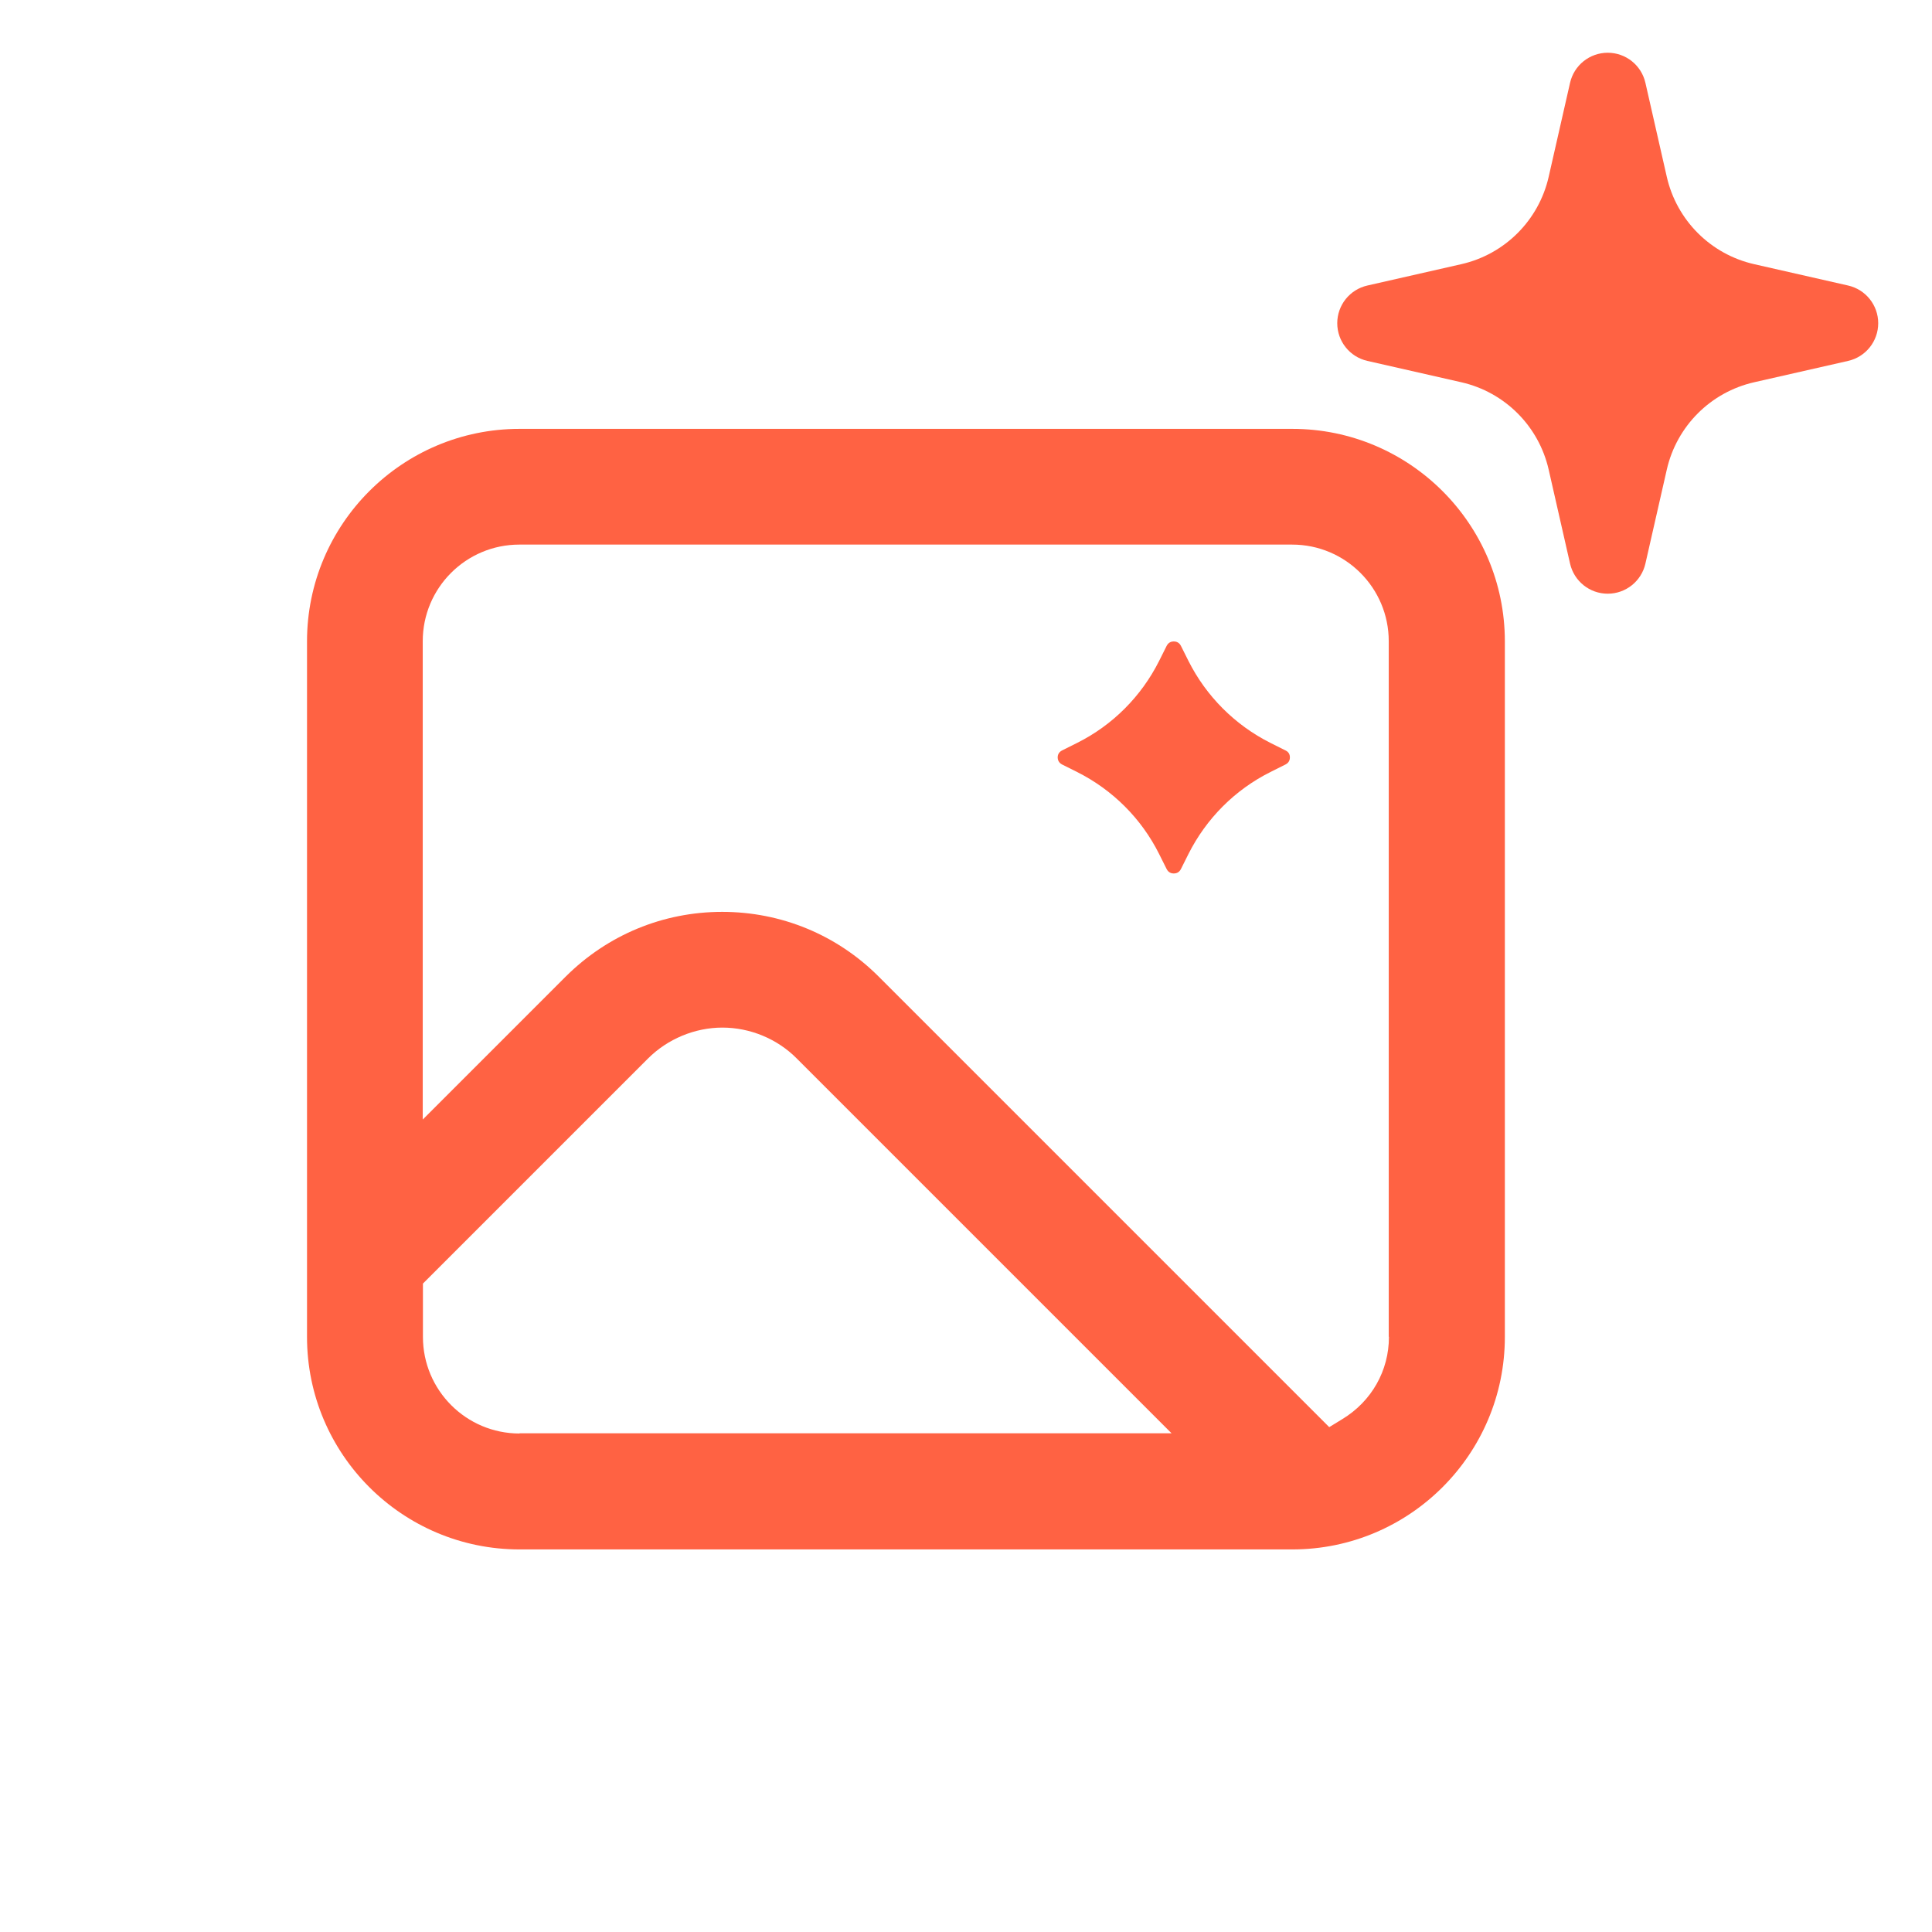<svg xmlns="http://www.w3.org/2000/svg" xmlns:bx="https://boxy-svg.com" version="1.1" x="0px" y="0px" viewBox="0 6 90 100" width="100" height="100"><g><path fill-rule="evenodd" clip-rule="evenodd" d="M 78.216 8.73 C 79.15 8.73 79.959 9.376 80.166 10.286 L 81.273 15.153 C 81.785 17.403 83.542 19.161 85.793 19.673 L 90.66 20.779 C 91.57 20.986 92.216 21.796 92.216 22.73 C 92.216 23.663 91.57 24.473 90.66 24.68 L 85.793 25.786 C 83.542 26.298 81.785 28.056 81.273 30.307 L 80.166 35.173 C 79.959 36.083 79.15 36.73 78.216 36.73 C 77.282 36.73 76.473 36.083 76.266 35.173 L 75.159 30.307 C 74.647 28.056 72.89 26.298 70.639 25.786 L 65.773 24.68 C 64.862 24.473 64.216 23.663 64.216 22.73 C 64.216 21.796 64.862 20.986 65.773 20.779 L 70.639 19.673 C 72.89 19.161 74.647 17.403 75.159 15.153 L 76.266 10.286 C 76.473 9.376 77.282 8.73 78.216 8.73 Z" fill="#FF6243"></path><path class="cls-1" d="M 72.891 39.198 C 72.891 33.128 67.961 28.198 61.891 28.198 L 21.891 28.198 C 15.821 28.198 10.891 33.128 10.891 39.198 L 10.891 75.198 C 10.891 81.268 15.821 86.198 21.891 86.198 L 61.891 86.198 C 67.961 86.198 72.891 81.268 72.891 75.198 L 72.891 39.198 Z M 21.891 80.198 C 19.131 80.198 16.891 77.958 16.891 75.198 L 16.891 72.438 L 28.541 60.788 C 29.551 59.778 30.961 59.188 32.391 59.188 C 33.821 59.188 35.231 59.768 36.241 60.788 L 55.641 80.188 L 21.891 80.188 L 21.891 80.198 Z M 66.891 75.198 C 66.891 76.948 65.991 78.538 64.471 79.458 L 63.801 79.868 L 40.481 56.548 C 38.321 54.388 35.441 53.198 32.381 53.198 C 29.321 53.198 26.451 54.388 24.281 56.548 L 16.881 63.948 L 16.881 39.188 C 16.881 36.428 19.121 34.188 21.881 34.188 L 61.881 34.188 C 64.641 34.188 66.881 36.428 66.881 39.188 L 66.881 75.188 L 66.891 75.198 Z" fill="#FF6243"></path><path class="cls-1" d="M 50.755 45.961 C 52.585 46.881 54.075 48.361 54.995 50.201 L 55.385 50.981 C 55.485 51.181 55.655 51.211 55.755 51.211 C 55.855 51.211 56.025 51.181 56.125 50.981 L 56.515 50.201 C 57.435 48.371 58.915 46.881 60.755 45.961 L 61.535 45.571 C 61.735 45.471 61.765 45.301 61.765 45.201 C 61.765 45.101 61.735 44.931 61.535 44.841 L 60.755 44.451 C 58.925 43.531 57.435 42.041 56.515 40.211 L 56.125 39.431 C 56.025 39.231 55.855 39.201 55.755 39.201 C 55.655 39.201 55.485 39.231 55.385 39.431 L 54.995 40.211 C 54.075 42.041 52.595 43.531 50.755 44.451 L 49.975 44.841 C 49.775 44.941 49.745 45.111 49.745 45.201 C 49.745 45.291 49.775 45.471 49.975 45.571 L 50.755 45.961 Z" fill="#FF6243" ></path></g></svg>